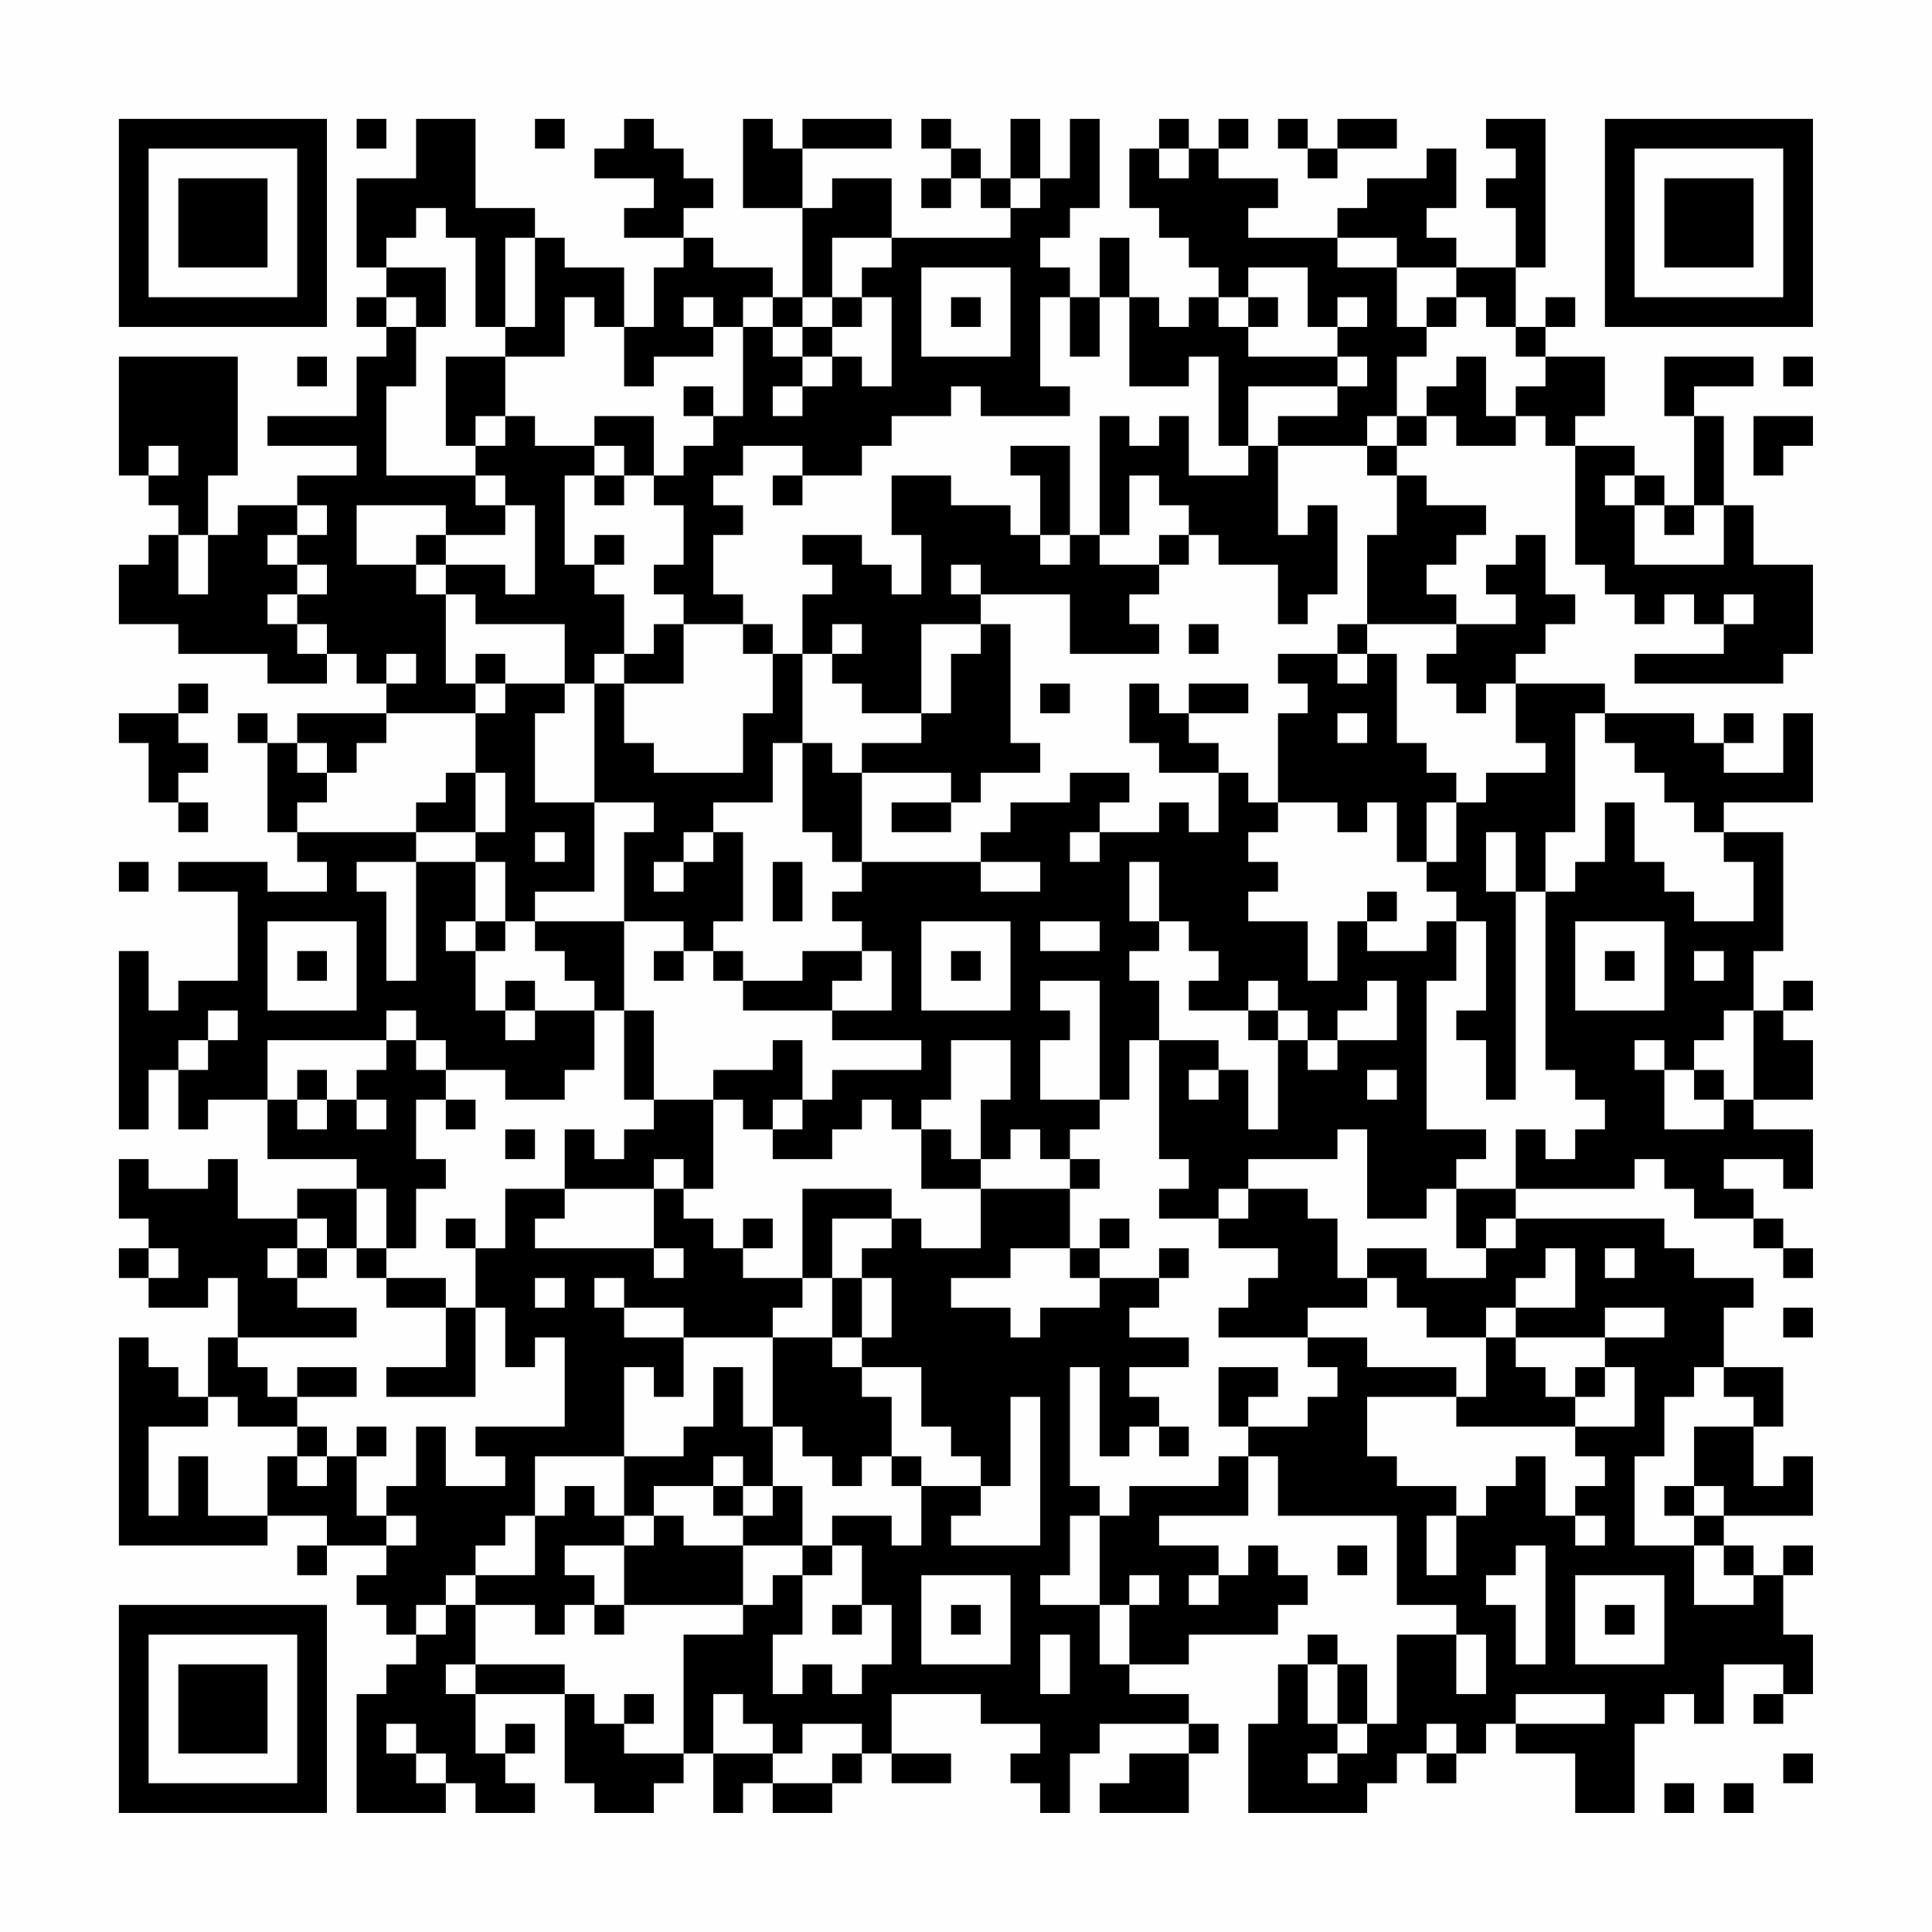 <?xml version="1.0" encoding="UTF-8"?>
<svg xmlns="http://www.w3.org/2000/svg" version="1.1" width="300" height="300" viewBox="0 0 300 300"><rect x="0" y="0" width="300" height="300" fill="#fefefe"/><g transform="scale(4.615)"><g transform="translate(4,4)"><path fill-rule="evenodd" d="M8 0L8 1L9 1L9 0ZM10 0L10 2L8 2L8 5L9 5L9 6L8 6L8 7L9 7L9 8L8 8L8 10L5 10L5 11L8 11L8 12L6 12L6 13L4 13L4 14L3 14L3 12L4 12L4 8L0 8L0 12L1 12L1 13L2 13L2 14L1 14L1 15L0 15L0 17L2 17L2 18L5 18L5 19L7 19L7 18L8 18L8 19L9 19L9 20L6 20L6 21L5 21L5 20L4 20L4 21L5 21L5 24L6 24L6 25L7 25L7 26L5 26L5 25L2 25L2 26L4 26L4 29L2 29L2 30L1 30L1 28L0 28L0 34L1 34L1 32L2 32L2 34L3 34L3 33L5 33L5 35L8 35L8 36L6 36L6 37L4 37L4 35L3 35L3 36L1 36L1 35L0 35L0 37L1 37L1 38L0 38L0 39L1 39L1 40L3 40L3 39L4 39L4 41L3 41L3 43L2 43L2 42L1 42L1 41L0 41L0 48L5 48L5 47L7 47L7 48L6 48L6 49L7 49L7 48L9 48L9 49L8 49L8 50L9 50L9 51L10 51L10 52L9 52L9 53L8 53L8 57L11 57L11 56L12 56L12 57L14 57L14 56L13 56L13 55L14 55L14 54L13 54L13 55L12 55L12 53L15 53L15 56L16 56L16 57L18 57L18 56L19 56L19 55L20 55L20 57L21 57L21 56L22 56L22 57L24 57L24 56L25 56L25 55L26 55L26 56L28 56L28 55L26 55L26 53L29 53L29 54L31 54L31 55L30 55L30 56L31 56L31 57L32 57L32 55L33 55L33 54L36 54L36 55L34 55L34 56L33 56L33 57L36 57L36 55L37 55L37 54L36 54L36 53L34 53L34 52L36 52L36 51L39 51L39 50L40 50L40 49L39 49L39 48L38 48L38 49L37 49L37 48L35 48L35 47L38 47L38 45L39 45L39 47L43 47L43 50L45 50L45 51L43 51L43 54L42 54L42 52L41 52L41 51L40 51L40 52L39 52L39 54L38 54L38 57L42 57L42 56L43 56L43 55L44 55L44 56L45 56L45 55L46 55L46 54L47 54L47 55L49 55L49 57L51 57L51 54L52 54L52 53L53 53L53 54L54 54L54 52L56 52L56 53L55 53L55 54L56 54L56 53L57 53L57 51L56 51L56 49L57 49L57 48L56 48L56 49L55 49L55 48L54 48L54 47L57 47L57 45L56 45L56 46L55 46L55 44L56 44L56 42L54 42L54 40L55 40L55 39L53 39L53 38L52 38L52 37L47 37L47 36L51 36L51 35L52 35L52 36L53 36L53 37L55 37L55 38L56 38L56 39L57 39L57 38L56 38L56 37L55 37L55 36L54 36L54 35L56 35L56 36L57 36L57 34L55 34L55 33L57 33L57 31L56 31L56 30L57 30L57 29L56 29L56 30L55 30L55 28L56 28L56 24L54 24L54 23L57 23L57 20L56 20L56 22L54 22L54 21L55 21L55 20L54 20L54 21L53 21L53 20L50 20L50 19L47 19L47 18L48 18L48 17L49 17L49 16L48 16L48 14L47 14L47 15L46 15L46 16L47 16L47 17L45 17L45 16L44 16L44 15L45 15L45 14L46 14L46 13L44 13L44 12L43 12L43 11L44 11L44 10L45 10L45 11L47 11L47 10L48 10L48 11L49 11L49 15L50 15L50 16L51 16L51 17L52 17L52 16L53 16L53 17L54 17L54 18L51 18L51 19L56 19L56 18L57 18L57 15L55 15L55 13L54 13L54 10L53 10L53 9L55 9L55 8L52 8L52 10L53 10L53 13L52 13L52 12L51 12L51 11L49 11L49 10L50 10L50 8L48 8L48 7L49 7L49 6L48 6L48 7L47 7L47 5L48 5L48 0L46 0L46 1L47 1L47 2L46 2L46 3L47 3L47 5L45 5L45 4L44 4L44 3L45 3L45 1L44 1L44 2L42 2L42 3L41 3L41 4L38 4L38 3L39 3L39 2L37 2L37 1L38 1L38 0L37 0L37 1L36 1L36 0L35 0L35 1L34 1L34 3L35 3L35 4L36 4L36 5L37 5L37 6L36 6L36 7L35 7L35 6L34 6L34 4L33 4L33 6L32 6L32 5L31 5L31 4L32 4L32 3L33 3L33 0L32 0L32 2L31 2L31 0L30 0L30 2L29 2L29 1L28 1L28 0L27 0L27 1L28 1L28 2L27 2L27 3L28 3L28 2L29 2L29 3L30 3L30 4L26 4L26 2L24 2L24 3L23 3L23 1L26 1L26 0L23 0L23 1L22 1L22 0L21 0L21 3L23 3L23 6L22 6L22 5L20 5L20 4L19 4L19 3L20 3L20 2L19 2L19 1L18 1L18 0L17 0L17 1L16 1L16 2L18 2L18 3L17 3L17 4L19 4L19 5L18 5L18 7L17 7L17 5L15 5L15 4L14 4L14 3L12 3L12 0ZM14 0L14 1L15 1L15 0ZM39 0L39 1L40 1L40 2L41 2L41 1L43 1L43 0L41 0L41 1L40 1L40 0ZM35 1L35 2L36 2L36 1ZM30 2L30 3L31 3L31 2ZM10 3L10 4L9 4L9 5L11 5L11 7L10 7L10 6L9 6L9 7L10 7L10 9L9 9L9 12L12 12L12 13L13 13L13 14L11 14L11 13L8 13L8 15L10 15L10 16L11 16L11 19L12 19L12 20L9 20L9 21L8 21L8 22L7 22L7 21L6 21L6 22L7 22L7 23L6 23L6 24L10 24L10 25L8 25L8 26L9 26L9 29L10 29L10 25L12 25L12 27L11 27L11 28L12 28L12 30L13 30L13 31L14 31L14 30L16 30L16 32L15 32L15 33L13 33L13 32L11 32L11 31L10 31L10 30L9 30L9 31L5 31L5 33L6 33L6 34L7 34L7 33L8 33L8 34L9 34L9 33L8 33L8 32L9 32L9 31L10 31L10 32L11 32L11 33L10 33L10 35L11 35L11 36L10 36L10 38L9 38L9 36L8 36L8 38L7 38L7 37L6 37L6 38L5 38L5 39L6 39L6 40L8 40L8 41L4 41L4 42L5 42L5 43L6 43L6 44L4 44L4 43L3 43L3 44L1 44L1 47L2 47L2 45L3 45L3 47L5 47L5 45L6 45L6 46L7 46L7 45L8 45L8 47L9 47L9 48L10 48L10 47L9 47L9 46L10 46L10 44L11 44L11 46L13 46L13 45L12 45L12 44L15 44L15 41L14 41L14 42L13 42L13 40L12 40L12 38L13 38L13 36L15 36L15 37L14 37L14 38L18 38L18 39L19 39L19 38L18 38L18 36L19 36L19 37L20 37L20 38L21 38L21 39L23 39L23 40L22 40L22 41L19 41L19 40L17 40L17 39L16 39L16 40L17 40L17 41L19 41L19 43L18 43L18 42L17 42L17 45L14 45L14 47L13 47L13 48L12 48L12 49L11 49L11 50L10 50L10 51L11 51L11 50L12 50L12 52L11 52L11 53L12 53L12 52L15 52L15 53L16 53L16 54L17 54L17 55L19 55L19 51L21 51L21 50L22 50L22 49L23 49L23 51L22 51L22 53L23 53L23 52L24 52L24 53L25 53L25 52L26 52L26 50L25 50L25 48L24 48L24 47L26 47L26 48L27 48L27 46L29 46L29 47L28 47L28 48L31 48L31 43L30 43L30 46L29 46L29 45L28 45L28 44L27 44L27 42L25 42L25 41L26 41L26 39L25 39L25 38L26 38L26 37L27 37L27 38L29 38L29 36L32 36L32 38L30 38L30 39L28 39L28 40L30 40L30 41L31 41L31 40L33 40L33 39L35 39L35 40L34 40L34 41L36 41L36 42L34 42L34 43L35 43L35 44L34 44L34 45L33 45L33 42L32 42L32 46L33 46L33 47L32 47L32 49L31 49L31 50L33 50L33 52L34 52L34 50L35 50L35 49L34 49L34 50L33 50L33 47L34 47L34 46L37 46L37 45L38 45L38 44L40 44L40 43L41 43L41 42L40 42L40 41L42 41L42 42L45 42L45 43L42 43L42 45L43 45L43 46L45 46L45 47L44 47L44 49L45 49L45 47L46 47L46 46L47 46L47 45L48 45L48 47L49 47L49 48L50 48L50 47L49 47L49 46L50 46L50 45L49 45L49 44L51 44L51 42L50 42L50 41L52 41L52 40L50 40L50 41L47 41L47 40L49 40L49 38L48 38L48 39L47 39L47 40L46 40L46 41L44 41L44 40L43 40L43 39L42 39L42 38L44 38L44 39L46 39L46 38L47 38L47 37L46 37L46 38L45 38L45 36L47 36L47 34L48 34L48 35L49 35L49 34L50 34L50 33L49 33L49 32L48 32L48 26L49 26L49 25L50 25L50 23L51 23L51 25L52 25L52 26L53 26L53 27L55 27L55 25L54 25L54 24L53 24L53 23L52 23L52 22L51 22L51 21L50 21L50 20L49 20L49 24L48 24L48 26L47 26L47 24L46 24L46 26L47 26L47 33L46 33L46 31L45 31L45 30L46 30L46 27L45 27L45 26L44 26L44 25L45 25L45 23L46 23L46 22L48 22L48 21L47 21L47 19L46 19L46 20L45 20L45 19L44 19L44 18L45 18L45 17L42 17L42 14L43 14L43 12L42 12L42 11L43 11L43 10L44 10L44 9L45 9L45 8L46 8L46 10L47 10L47 9L48 9L48 8L47 8L47 7L46 7L46 6L45 6L45 5L43 5L43 4L41 4L41 5L43 5L43 7L44 7L44 8L43 8L43 10L42 10L42 11L39 11L39 10L41 10L41 9L42 9L42 8L41 8L41 7L42 7L42 6L41 6L41 7L40 7L40 5L38 5L38 6L37 6L37 7L38 7L38 8L41 8L41 9L38 9L38 11L37 11L37 8L36 8L36 9L34 9L34 6L33 6L33 8L32 8L32 6L31 6L31 9L32 9L32 10L29 10L29 9L28 9L28 10L26 10L26 11L25 11L25 12L23 12L23 11L21 11L21 12L20 12L20 13L21 13L21 14L20 14L20 16L21 16L21 17L19 17L19 16L18 16L18 15L19 15L19 13L18 13L18 12L19 12L19 11L20 11L20 10L21 10L21 7L22 7L22 8L23 8L23 9L22 9L22 10L23 10L23 9L24 9L24 8L25 8L25 9L26 9L26 6L25 6L25 5L26 5L26 4L24 4L24 6L23 6L23 7L22 7L22 6L21 6L21 7L20 7L20 6L19 6L19 7L20 7L20 8L18 8L18 9L17 9L17 7L16 7L16 6L15 6L15 8L13 8L13 7L14 7L14 4L13 4L13 7L12 7L12 4L11 4L11 3ZM27 5L27 8L30 8L30 5ZM24 6L24 7L23 7L23 8L24 8L24 7L25 7L25 6ZM28 6L28 7L29 7L29 6ZM38 6L38 7L39 7L39 6ZM44 6L44 7L45 7L45 6ZM6 8L6 9L7 9L7 8ZM11 8L11 11L12 11L12 12L13 12L13 13L14 13L14 16L13 16L13 15L11 15L11 14L10 14L10 15L11 15L11 16L12 16L12 17L15 17L15 19L13 19L13 18L12 18L12 19L13 19L13 20L12 20L12 22L11 22L11 23L10 23L10 24L12 24L12 25L13 25L13 27L12 27L12 28L13 28L13 27L14 27L14 28L15 28L15 29L16 29L16 30L17 30L17 33L18 33L18 34L17 34L17 35L16 35L16 34L15 34L15 36L18 36L18 35L19 35L19 36L20 36L20 33L21 33L21 34L22 34L22 35L24 35L24 34L25 34L25 33L26 33L26 34L27 34L27 36L29 36L29 35L30 35L30 34L31 34L31 35L32 35L32 36L33 36L33 35L32 35L32 34L33 34L33 33L34 33L34 31L35 31L35 35L36 35L36 36L35 36L35 37L37 37L37 38L39 38L39 39L38 39L38 40L37 40L37 41L40 41L40 40L42 40L42 39L41 39L41 37L40 37L40 36L38 36L38 35L41 35L41 34L42 34L42 37L44 37L44 36L45 36L45 35L46 35L46 34L44 34L44 29L45 29L45 27L44 27L44 28L42 28L42 27L43 27L43 26L42 26L42 27L41 27L41 29L40 29L40 27L38 27L38 26L39 26L39 25L38 25L38 24L39 24L39 23L41 23L41 24L42 24L42 23L43 23L43 25L44 25L44 23L45 23L45 22L44 22L44 21L43 21L43 18L42 18L42 17L41 17L41 18L39 18L39 19L40 19L40 20L39 20L39 23L38 23L38 22L37 22L37 21L36 21L36 20L38 20L38 19L36 19L36 20L35 20L35 19L34 19L34 21L35 21L35 22L37 22L37 24L36 24L36 23L35 23L35 24L33 24L33 23L34 23L34 22L32 22L32 23L30 23L30 24L29 24L29 25L25 25L25 22L28 22L28 23L26 23L26 24L28 24L28 23L29 23L29 22L31 22L31 21L30 21L30 17L29 17L29 16L32 16L32 18L35 18L35 17L34 17L34 16L35 16L35 15L36 15L36 14L37 14L37 15L39 15L39 17L40 17L40 16L41 16L41 13L40 13L40 14L39 14L39 11L38 11L38 12L36 12L36 10L35 10L35 11L34 11L34 10L33 10L33 14L32 14L32 11L30 11L30 12L31 12L31 14L30 14L30 13L28 13L28 12L26 12L26 14L27 14L27 16L26 16L26 15L25 15L25 14L23 14L23 15L24 15L24 16L23 16L23 18L22 18L22 17L21 17L21 18L22 18L22 20L21 20L21 22L18 22L18 21L17 21L17 19L19 19L19 17L18 17L18 18L17 18L17 16L16 16L16 15L17 15L17 14L16 14L16 15L15 15L15 12L16 12L16 13L17 13L17 12L18 12L18 10L16 10L16 11L14 11L14 10L13 10L13 8ZM56 8L56 9L57 9L57 8ZM19 9L19 10L20 10L20 9ZM12 10L12 11L13 11L13 10ZM55 10L55 12L56 12L56 11L57 11L57 10ZM1 11L1 12L2 12L2 11ZM16 11L16 12L17 12L17 11ZM22 12L22 13L23 13L23 12ZM34 12L34 14L33 14L33 15L35 15L35 14L36 14L36 13L35 13L35 12ZM50 12L50 13L51 13L51 15L54 15L54 13L53 13L53 14L52 14L52 13L51 13L51 12ZM6 13L6 14L5 14L5 15L6 15L6 16L5 16L5 17L6 17L6 18L7 18L7 17L6 17L6 16L7 16L7 15L6 15L6 14L7 14L7 13ZM2 14L2 16L3 16L3 14ZM31 14L31 15L32 15L32 14ZM28 15L28 16L29 16L29 15ZM54 16L54 17L55 17L55 16ZM24 17L24 18L23 18L23 21L22 21L22 23L20 23L20 24L19 24L19 25L18 25L18 26L19 26L19 25L20 25L20 24L21 24L21 27L20 27L20 28L19 28L19 27L17 27L17 24L18 24L18 23L16 23L16 19L17 19L17 18L16 18L16 19L15 19L15 20L14 20L14 23L16 23L16 26L14 26L14 27L17 27L17 30L18 30L18 33L20 33L20 32L22 32L22 31L23 31L23 33L22 33L22 34L23 34L23 33L24 33L24 32L27 32L27 31L24 31L24 30L26 30L26 28L25 28L25 27L24 27L24 26L25 26L25 25L24 25L24 24L23 24L23 21L24 21L24 22L25 22L25 21L27 21L27 20L28 20L28 18L29 18L29 17L27 17L27 20L25 20L25 19L24 19L24 18L25 18L25 17ZM36 17L36 18L37 18L37 17ZM9 18L9 19L10 19L10 18ZM41 18L41 19L42 19L42 18ZM2 19L2 20L0 20L0 21L1 21L1 23L2 23L2 24L3 24L3 23L2 23L2 22L3 22L3 21L2 21L2 20L3 20L3 19ZM31 19L31 20L32 20L32 19ZM41 20L41 21L42 21L42 20ZM12 22L12 24L13 24L13 22ZM14 24L14 25L15 25L15 24ZM32 24L32 25L33 25L33 24ZM0 25L0 26L1 26L1 25ZM22 25L22 27L23 27L23 25ZM29 25L29 26L31 26L31 25ZM34 25L34 27L35 27L35 28L34 28L34 29L35 29L35 31L37 31L37 32L36 32L36 33L37 33L37 32L38 32L38 34L39 34L39 31L40 31L40 32L41 32L41 31L43 31L43 29L42 29L42 30L41 30L41 31L40 31L40 30L39 30L39 29L38 29L38 30L36 30L36 29L37 29L37 28L36 28L36 27L35 27L35 25ZM5 27L5 30L8 30L8 27ZM27 27L27 30L30 30L30 27ZM31 27L31 28L33 28L33 27ZM49 27L49 30L52 30L52 27ZM6 28L6 29L7 29L7 28ZM18 28L18 29L19 29L19 28ZM20 28L20 29L21 29L21 30L24 30L24 29L25 29L25 28L23 28L23 29L21 29L21 28ZM28 28L28 29L29 29L29 28ZM50 28L50 29L51 29L51 28ZM53 28L53 29L54 29L54 28ZM13 29L13 30L14 30L14 29ZM31 29L31 30L32 30L32 31L31 31L31 33L33 33L33 29ZM3 30L3 31L2 31L2 32L3 32L3 31L4 31L4 30ZM38 30L38 31L39 31L39 30ZM54 30L54 31L53 31L53 32L52 32L52 31L51 31L51 32L52 32L52 34L54 34L54 33L55 33L55 30ZM28 31L28 33L27 33L27 34L28 34L28 35L29 35L29 33L30 33L30 31ZM6 32L6 33L7 33L7 32ZM42 32L42 33L43 33L43 32ZM53 32L53 33L54 33L54 32ZM11 33L11 34L12 34L12 33ZM13 34L13 35L14 35L14 34ZM23 36L23 39L24 39L24 41L22 41L22 44L21 44L21 42L20 42L20 44L19 44L19 45L17 45L17 47L16 47L16 46L15 46L15 47L14 47L14 49L12 49L12 50L14 50L14 51L15 51L15 50L16 50L16 51L17 51L17 50L21 50L21 48L23 48L23 49L24 49L24 48L23 48L23 46L22 46L22 44L23 44L23 45L24 45L24 46L25 46L25 45L26 45L26 46L27 46L27 45L26 45L26 43L25 43L25 42L24 42L24 41L25 41L25 39L24 39L24 37L26 37L26 36ZM37 36L37 37L38 37L38 36ZM11 37L11 38L12 38L12 37ZM21 37L21 38L22 38L22 37ZM33 37L33 38L32 38L32 39L33 39L33 38L34 38L34 37ZM1 38L1 39L2 39L2 38ZM6 38L6 39L7 39L7 38ZM8 38L8 39L9 39L9 40L11 40L11 42L9 42L9 43L12 43L12 40L11 40L11 39L9 39L9 38ZM35 38L35 39L36 39L36 38ZM50 38L50 39L51 39L51 38ZM14 39L14 40L15 40L15 39ZM56 40L56 41L57 41L57 40ZM46 41L46 43L45 43L45 44L49 44L49 43L50 43L50 42L49 42L49 43L48 43L48 42L47 42L47 41ZM6 42L6 43L8 43L8 42ZM37 42L37 44L38 44L38 43L39 43L39 42ZM53 42L53 43L52 43L52 45L51 45L51 48L53 48L53 50L55 50L55 49L54 49L54 48L53 48L53 47L54 47L54 46L53 46L53 44L55 44L55 43L54 43L54 42ZM6 44L6 45L7 45L7 44ZM8 44L8 45L9 45L9 44ZM35 44L35 45L36 45L36 44ZM20 45L20 46L18 46L18 47L17 47L17 48L15 48L15 49L16 49L16 50L17 50L17 48L18 48L18 47L19 47L19 48L21 48L21 47L22 47L22 46L21 46L21 45ZM20 46L20 47L21 47L21 46ZM52 46L52 47L53 47L53 46ZM41 48L41 49L42 49L42 48ZM47 48L47 49L46 49L46 50L47 50L47 52L48 52L48 48ZM27 49L27 52L30 52L30 49ZM36 49L36 50L37 50L37 49ZM49 49L49 52L52 52L52 49ZM24 50L24 51L25 51L25 50ZM28 50L28 51L29 51L29 50ZM50 50L50 51L51 51L51 50ZM31 51L31 53L32 53L32 51ZM45 51L45 53L46 53L46 51ZM40 52L40 54L41 54L41 55L40 55L40 56L41 56L41 55L42 55L42 54L41 54L41 52ZM17 53L17 54L18 54L18 53ZM20 53L20 55L22 55L22 56L24 56L24 55L25 55L25 54L23 54L23 55L22 55L22 54L21 54L21 53ZM47 53L47 54L50 54L50 53ZM9 54L9 55L10 55L10 56L11 56L11 55L10 55L10 54ZM44 54L44 55L45 55L45 54ZM56 55L56 56L57 56L57 55ZM52 56L52 57L53 57L53 56ZM54 56L54 57L55 57L55 56ZM0 0L0 7L7 7L7 0ZM1 1L1 6L6 6L6 1ZM2 2L2 5L5 5L5 2ZM50 0L50 7L57 7L57 0ZM51 1L51 6L56 6L56 1ZM52 2L52 5L55 5L55 2ZM0 50L0 57L7 57L7 50ZM1 51L1 56L6 56L6 51ZM2 52L2 55L5 55L5 52Z" fill="#000000"/></g></g></svg>
